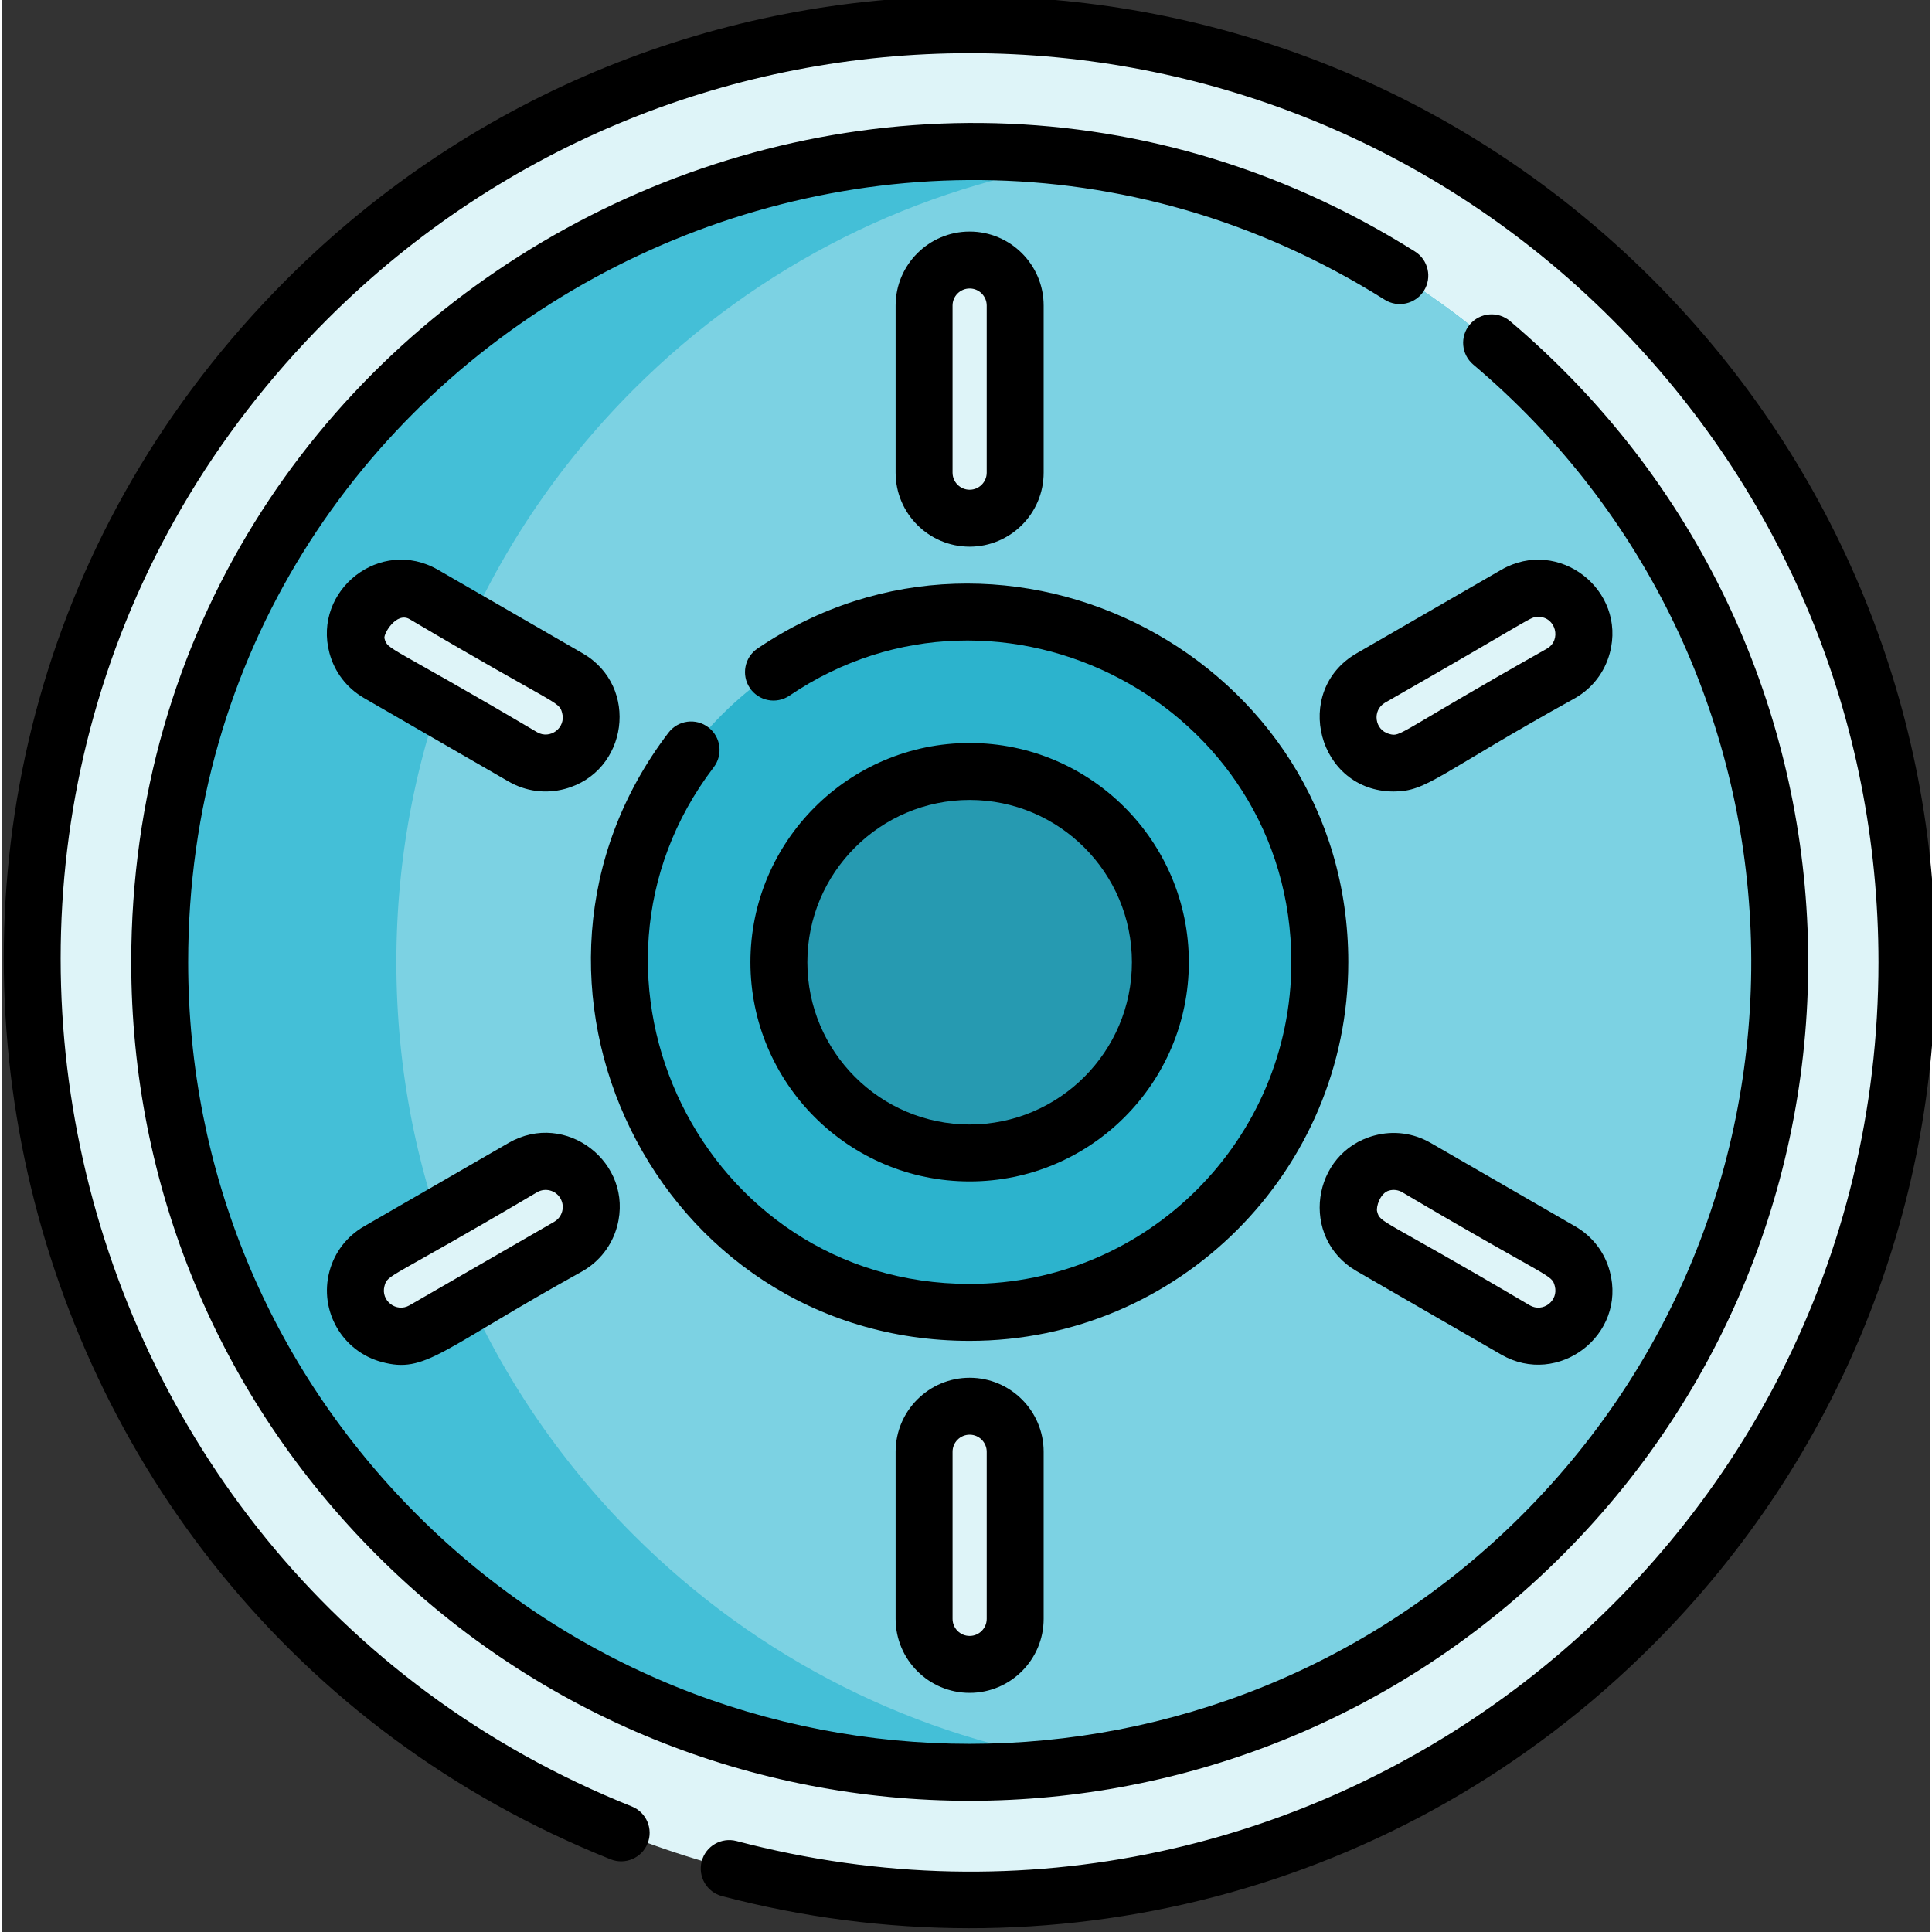<svg height="511pt" viewBox="0 1 511 512" width="511pt" xmlns="http://www.w3.org/2000/svg"><rect x="0" y="1" width="511" height="512" fill="#333333" stroke="none"/><path d="m256.465 7.602c66.348 0 128.723 25.84 175.641 72.754 46.914 46.914 72.754 109.293 72.754 175.641s-25.84 128.727-72.754 175.641c-46.918 46.918-109.293 72.754-175.641 72.754s-128.727-25.836-175.641-72.754c-46.918-46.914-72.754-109.293-72.754-175.641s25.836-128.723 72.75-175.641c46.918-46.914 109.297-72.754 175.645-72.754zm0 0" fill="#def4f8"/><path d="m471.109 255.996c0 57.332-22.336 111.238-62.867 151.777-33.047 33.051-74.98 53.996-120.41 60.605-10.293 1.5-20.773 2.262-31.367 2.262-57.336 0-111.238-22.332-151.781-62.867-40.531-40.539-62.863-94.445-62.863-151.777 0-57.332 22.332-111.234 62.863-151.777 40.543-40.535 94.445-62.867 151.781-62.867 10.594 0 21.074.766 31.367 2.266 45.43 6.609 87.363 27.555 120.41 60.602 40.531 40.543 62.867 94.445 62.867 151.777zm0 0" fill="#44bfd7"/><path d="m471.109 255.996c0 57.332-22.336 111.238-62.867 151.777-33.047 33.051-74.98 53.996-120.41 60.605-45.434-6.609-87.363-27.555-120.422-60.605-40.543-40.539-62.867-94.445-62.867-151.777 0-57.332 22.324-111.234 62.867-151.777 33.059-33.047 74.988-53.992 120.422-60.602 45.43 6.609 87.363 27.555 120.41 60.602 40.531 40.543 62.867 94.445 62.867 151.777zm0 0" fill="#7cd2e3"/><path d="m349.266 255.996c0 51.254-41.551 92.801-92.801 92.801-51.254 0-92.801-41.547-92.801-92.801 0-51.25 41.547-92.801 92.801-92.801 51.25 0 92.801 41.551 92.801 92.801zm0 0" fill="#2cb3cd"/><path d="m307.016 255.996c0 21.066-12.945 39.164-31.309 46.75-5.934 2.457-12.434 3.805-19.242 3.805-27.879 0-50.555-22.676-50.555-50.555 0-27.875 22.676-50.551 50.555-50.551 6.809 0 13.309 1.348 19.242 3.801 18.363 7.586 31.309 25.684 31.309 46.75zm0 0" fill="#269ab1"/><g fill="#def4f8"><path d="m256.465 69.91c-6.668 0-12.074 5.402-12.074 12.07v44.277c0 6.668 5.406 12.07 12.074 12.07 6.664 0 12.07-5.402 12.07-12.07v-44.277c0-6.668-5.406-12.07-12.07-12.07zm0 0"/><path d="m150.141 180.672-38.344-22.137c-5.773-3.332-13.156-1.355-16.492 4.418-3.332 5.773-1.355 13.156 4.418 16.488l38.348 22.141c5.773 3.332 13.156 1.355 16.488-4.418 3.336-5.773 1.355-13.156-4.418-16.492zm0 0"/><path d="m138.07 310.414-38.344 22.137c-5.773 3.336-7.754 10.715-4.418 16.492 3.332 5.773 10.715 7.75 16.488 4.418l38.344-22.141c5.773-3.332 7.754-10.715 4.418-16.488-3.332-5.773-10.715-7.754-16.488-4.418zm0 0"/><path d="m256.465 373.664c-6.668 0-12.074 5.406-12.074 12.074v44.273c0 6.668 5.406 12.074 12.074 12.074 6.664 0 12.07-5.406 12.07-12.074v-44.273c0-6.668-5.406-12.074-12.07-12.074zm0 0"/><path d="m413.199 332.551-38.344-22.137c-5.773-3.336-13.156-1.355-16.488 4.418-3.336 5.773-1.355 13.156 4.418 16.488l38.344 22.141c5.773 3.332 13.156 1.352 16.492-4.422 3.332-5.773 1.355-13.156-4.422-16.488zm0 0"/><path d="m358.367 197.164c3.332 5.773 10.715 7.75 16.488 4.418l38.348-22.137c5.773-3.336 7.75-10.719 4.418-16.492-3.336-5.773-10.719-7.75-16.492-4.418l-38.344 22.137c-5.773 3.336-7.754 10.719-4.418 16.492zm0 0"/></g><path d="m437.441 75.02c-100.023-100.02-261.918-100.035-361.957 0-130.816 130.828-83.074 351.145 85.828 418.719 3.867 1.543 8.262-.336 9.809-4.203 1.547-3.871-.332-8.262-4.203-9.809-158.734-63.5-204.035-270.758-80.762-394.035 94.125-94.121 246.473-94.141 340.613 0 45.492 45.492 70.543 105.973 70.543 170.305 0 157.906-149.441 273.262-302.637 232.898-4.027-1.055-8.156 1.344-9.219 5.375-1.062 4.027 1.344 8.156 5.375 9.219 85.828 22.605 179.996.094 246.609-66.516 100.02-100.023 100.031-261.914 0-361.953zm0 0"/><path d="m374.48 67.652c-146.211-92-340.203 12.84-340.203 188.344 0 59.348 23.109 115.145 65.074 157.109 86.836 86.832 227.379 86.844 314.223 0 91.594-91.594 86.223-242.359-13.91-327.02-3.184-2.688-7.945-2.289-10.633.895-2.691 3.18-2.293 7.941.891 10.633 93.32 78.887 98.383 219.426 12.98 304.82-80.93 80.934-211.934 80.945-292.879 0-39.113-39.113-60.656-91.121-60.656-146.438 0-163.84 181.109-261.129 317.078-175.574 3.527 2.223 8.188 1.16 10.406-2.367 2.219-3.523 1.156-8.184-2.371-10.402zm0 0"/><path d="m356.809 255.996c0-80.531-90.691-127.758-156.562-83.133-3.449 2.34-4.352 7.031-2.016 10.48 2.34 3.449 7.031 4.352 10.48 2.016 55.945-37.902 133.008 2.215 133.008 70.637 0 47.012-38.246 85.258-85.254 85.258-70.824 0-110.152-81.453-67.82-136.926 2.527-3.316 1.891-8.051-1.422-10.578s-8.047-1.891-10.574 1.422c-49.816 65.277-3.566 161.172 79.816 161.172 55.328 0 100.344-45.016 100.344-100.348zm0 0"/><path d="m314.555 255.996c0-32.031-26.059-58.094-58.09-58.094-32.035 0-58.094 26.062-58.094 58.094 0 32.035 26.059 58.094 58.094 58.094 32.031 0 58.09-26.059 58.09-58.094zm-101.094 0c0-23.711 19.293-43 43.004-43 23.711 0 43 19.289 43 43 0 23.711-19.289 43.004-43 43.004-23.711 0-43.004-19.293-43.004-43.004zm0 0"/><path d="m276.078 126.258v-44.277c0-10.816-8.797-19.617-19.613-19.617s-19.617 8.801-19.617 19.617v44.277c0 10.816 8.801 19.617 19.617 19.617s19.613-8.801 19.613-19.617zm-24.141 0v-44.277c0-2.496 2.031-4.527 4.527-4.527 2.492 0 4.523 2.031 4.523 4.527v44.277c0 2.496-2.031 4.527-4.523 4.527-2.496 0-4.527-2.031-4.527-4.527zm0 0"/><path d="m95.953 185.977 38.344 22.141c4.547 2.621 9.832 3.312 14.887 1.957 16.73-4.48 19.91-27.172 4.73-35.934l-38.344-22.141c-15.25-8.801-33.227 5.395-28.758 22.066 1.355 5.062 4.602 9.289 9.141 11.91zm12.07-20.906c39.758 23.492 39.586 21.648 40.453 24.887 1.051 3.906-3.172 7.09-6.633 5.09-39.758-23.492-39.586-21.648-40.457-24.887-.309-1.168 3.168-7.098 6.637-5.09zm0 0"/><path d="m100.684 361.953c11.652 3.129 15.305-3.086 53.23-24.098 4.539-2.621 7.781-6.852 9.141-11.91 4.484-16.73-13.578-30.828-28.758-22.066l-38.344 22.137c-4.539 2.621-7.785 6.852-9.141 11.914-2.805 10.465 3.395 21.215 13.871 24.023zm.703-20.117c.871-3.238.676-1.383 40.457-24.887 2.16-1.25 4.93-.516 6.184 1.652 1.254 2.176.5 4.941-1.66 6.184l-38.344 22.141c-3.492 2.016-7.672-1.227-6.637-5.09zm0 0"/><path d="m236.848 385.738v44.273c0 10.82 8.801 19.617 19.617 19.617s19.613-8.797 19.613-19.617v-44.273c0-10.82-8.797-19.617-19.613-19.617s-19.617 8.797-19.617 19.617zm24.141 0v44.273c0 2.496-2.031 4.527-4.523 4.527-2.496 0-4.527-2.031-4.527-4.527v-44.273c0-2.496 2.031-4.527 4.527-4.527 2.492 0 4.523 2.031 4.523 4.527zm0 0"/><path d="m359.012 337.855 38.344 22.141c15.039 8.676 33.289-5.164 28.758-22.066-1.355-5.062-4.602-9.293-9.141-11.914l-38.344-22.137c-4.539-2.621-9.824-3.316-14.887-1.961-16.73 4.48-19.91 27.172-4.73 35.938zm8.637-21.359c1.152-.312 2.379-.16 3.434.449 39.758 23.492 39.586 21.652 40.457 24.887 1.031 3.855-3.129 7.121-6.637 5.094-39.758-23.492-39.586-21.652-40.453-24.887-.312-1.168.777-4.895 3.199-5.543zm0 0"/><path d="m397.355 152-38.344 22.141c-17.254 9.961-10.27 36.613 9.84 36.613 8.926 0 11.609-4.551 48.121-24.777 4.539-2.617 7.785-6.848 9.141-11.91 4.484-16.723-13.574-30.832-28.758-22.066zm12.074 20.91c-40.273 22.715-38.562 23.461-41.781 22.59-3.875-1.039-4.578-6.281-1.09-8.293 39.934-22.801 38.32-22.742 40.598-22.742 4.633 0 6.266 6.141 2.273 8.445zm0 0"/></svg>